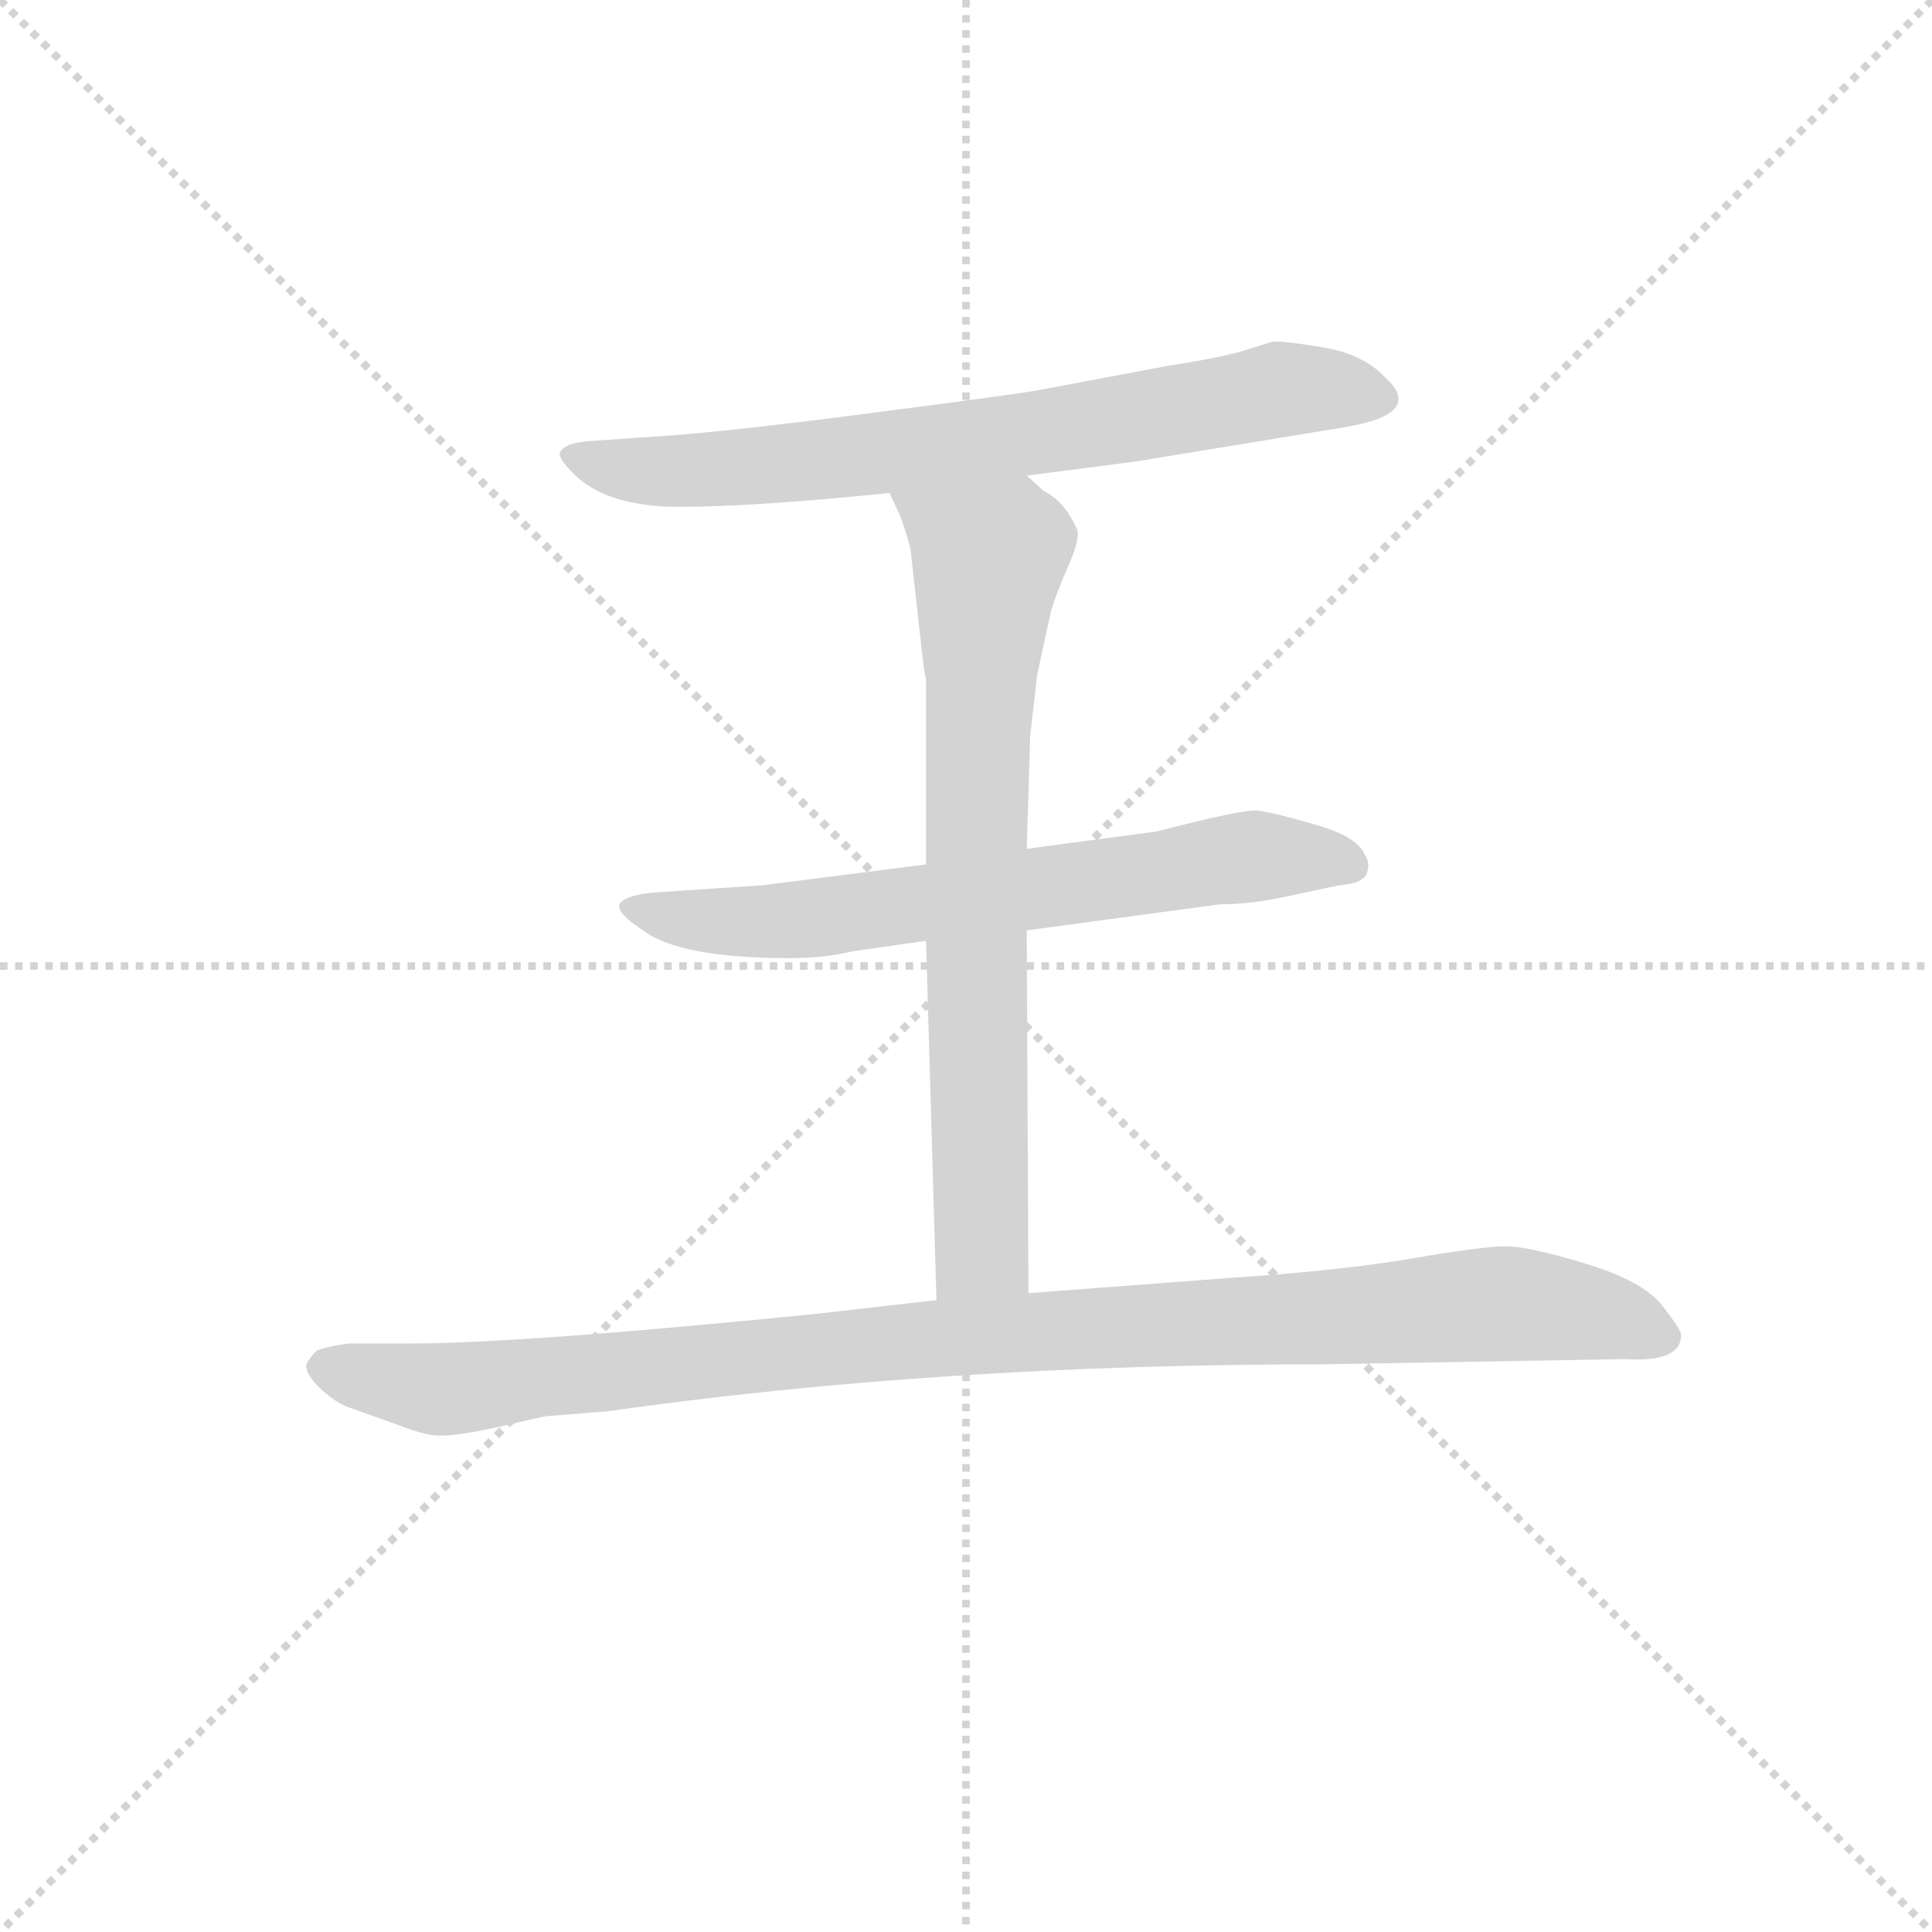 <svg version="1.1" viewBox="0 0 1024 1024" xmlns="http://www.w3.org/2000/svg">
  <g stroke="lightgray" stroke-dasharray="1,1" stroke-width="1" transform="scale(4, 4)">
    <line x1="0" y1="0" x2="256" y2="256"></line>
    <line x1="256" y1="0" x2="0" y2="256"></line>
    <line x1="128" y1="0" x2="128" y2="256"></line>
    <line x1="0" y1="128" x2="256" y2="128"></line>
  </g>
<g transform="scale(0.92, -0.92) translate(60, -900)">
   <style type="text/css">
    @keyframes keyframes0 {
      from {
       stroke: blue;
       stroke-dashoffset: 723;
       stroke-width: 128;
       }
       70% {
       animation-timing-function: step-end;
       stroke: blue;
       stroke-dashoffset: 0;
       stroke-width: 128;
       }
       to {
       stroke: black;
       stroke-width: 1024;
       }
       }
       #make-me-a-hanzi-animation-0 {
         animation: keyframes0 0.838s both;
         animation-delay: 0s;
         animation-timing-function: linear;
       }
    @keyframes keyframes1 {
      from {
       stroke: blue;
       stroke-dashoffset: 675;
       stroke-width: 128;
       }
       69% {
       animation-timing-function: step-end;
       stroke: blue;
       stroke-dashoffset: 0;
       stroke-width: 128;
       }
       to {
       stroke: black;
       stroke-width: 1024;
       }
       }
       #make-me-a-hanzi-animation-1 {
         animation: keyframes1 0.799s both;
         animation-delay: 0.838s;
         animation-timing-function: linear;
       }
    @keyframes keyframes2 {
      from {
       stroke: blue;
       stroke-dashoffset: 742;
       stroke-width: 128;
       }
       71% {
       animation-timing-function: step-end;
       stroke: blue;
       stroke-dashoffset: 0;
       stroke-width: 128;
       }
       to {
       stroke: black;
       stroke-width: 1024;
       }
       }
       #make-me-a-hanzi-animation-2 {
         animation: keyframes2 0.854s both;
         animation-delay: 1.638s;
         animation-timing-function: linear;
       }
    @keyframes keyframes3 {
      from {
       stroke: blue;
       stroke-dashoffset: 1035;
       stroke-width: 128;
       }
       77% {
       animation-timing-function: step-end;
       stroke: blue;
       stroke-dashoffset: 0;
       stroke-width: 128;
       }
       to {
       stroke: black;
       stroke-width: 1024;
       }
       }
       #make-me-a-hanzi-animation-3 {
         animation: keyframes3 1.092s both;
         animation-delay: 2.492s;
         animation-timing-function: linear;
       }
</style>
<path d="M 531.5 626.0 L 593.5 634.0 L 715.5 654.0 Q 761.5 662.0 737.5 683.0 Q 725.5 696.0 701.5 700.0 Q 677.5 704.0 672.5 703.0 L 656.5 698.0 Q 643.5 694.0 611.5 689.0 L 542.5 676.0 Q 534.5 674.0 441.5 662.0 Q 349.5 650.0 309.5 648.0 L 281.5 646.0 Q 264.5 645.0 262.5 639.0 Q 261.5 636.0 270.5 627.0 Q 289.5 608.0 331.5 608.0 Q 374.5 608.0 452.5 616.0 L 531.5 626.0 Z" fill="lightgray"></path> 
<path d="M 531.5 364.0 L 642.5 379.0 Q 661.5 379.0 683.5 384.0 L 711.5 390.0 Q 725.5 391.0 727.5 397.0 Q 729.5 403.0 726.5 407.0 Q 722.5 418.0 697.5 425.0 Q 673.5 432.0 664.5 433.0 Q 656.5 434.0 606.5 421.0 L 531.5 411.0 L 473.5 402.0 L 379.5 390.0 L 319.5 386.0 Q 302.5 385.0 297.5 380.0 Q 293.5 375.0 310.5 364.0 Q 331.5 348.0 395.5 348.0 Q 414.5 348.0 431.5 352.0 L 473.5 358.0 L 531.5 364.0 Z" fill="lightgray"></path> 
<path d="M 532.5 155.0 L 531.5 364.0 L 531.5 411.0 L 533.5 476.0 L 537.5 511.0 L 545.5 548.0 Q 548.5 558.0 555.5 574.0 Q 562.5 590.0 560.5 595.0 Q 553.5 611.0 541.5 617.0 L 531.5 626.0 C 508.5 645.0 440.5 643.0 452.5 616.0 L 458.5 603.0 Q 461.5 595.0 464.5 584.0 L 470.5 530.0 Q 472.5 511.0 473.5 509.0 L 473.5 402.0 L 473.5 358.0 L 479.5 151.0 C 480.5 121.0 532.5 125.0 532.5 155.0 Z" fill="lightgray"></path> 
<path d="M 701.5 114.0 L 876.5 117.0 Q 908.5 115.0 908.5 131.0 Q 908.5 134.0 897.5 148.0 Q 886.5 162.0 853.5 172.0 Q 820.5 182.0 807.5 182.0 Q 794.5 182.0 753.5 175.0 Q 712.5 168.0 651.5 164.0 L 532.5 155.0 L 479.5 151.0 L 409.5 143.0 Q 239.5 126.0 176.5 126.0 L 141.5 126.0 Q 131.5 125.0 122.5 122.0 Q 118.5 118.0 116.5 114.0 Q 115.5 109.0 124.5 100.0 Q 134.5 91.0 141.5 89.0 L 169.5 79.0 Q 187.5 72.0 195.5 73.0 Q 204.5 73.0 227.5 78.0 L 253.5 84.0 L 290.5 87.0 Q 480.5 114.0 701.5 114.0 Z" fill="lightgray"></path> 
      <clipPath id="make-me-a-hanzi-clip-0">
      <path d="M 531.5 626.0 L 593.5 634.0 L 715.5 654.0 Q 761.5 662.0 737.5 683.0 Q 725.5 696.0 701.5 700.0 Q 677.5 704.0 672.5 703.0 L 656.5 698.0 Q 643.5 694.0 611.5 689.0 L 542.5 676.0 Q 534.5 674.0 441.5 662.0 Q 349.5 650.0 309.5 648.0 L 281.5 646.0 Q 264.5 645.0 262.5 639.0 Q 261.5 636.0 270.5 627.0 Q 289.5 608.0 331.5 608.0 Q 374.5 608.0 452.5 616.0 L 531.5 626.0 Z" fill="lightgray"></path>
      </clipPath>
      <path clip-path="url(#make-me-a-hanzi-clip-0)" d="M 270.5 635.0 L 307.5 628.0 L 389.5 632.0 L 536.5 650.0 L 668.5 674.0 L 733.5 672.0 " fill="none" id="make-me-a-hanzi-animation-0" stroke-dasharray="595 1190" stroke-linecap="round"></path>

      <clipPath id="make-me-a-hanzi-clip-1">
      <path d="M 531.5 364.0 L 642.5 379.0 Q 661.5 379.0 683.5 384.0 L 711.5 390.0 Q 725.5 391.0 727.5 397.0 Q 729.5 403.0 726.5 407.0 Q 722.5 418.0 697.5 425.0 Q 673.5 432.0 664.5 433.0 Q 656.5 434.0 606.5 421.0 L 531.5 411.0 L 473.5 402.0 L 379.5 390.0 L 319.5 386.0 Q 302.5 385.0 297.5 380.0 Q 293.5 375.0 310.5 364.0 Q 331.5 348.0 395.5 348.0 Q 414.5 348.0 431.5 352.0 L 473.5 358.0 L 531.5 364.0 Z" fill="lightgray"></path>
      </clipPath>
      <path clip-path="url(#make-me-a-hanzi-clip-1)" d="M 303.5 378.0 L 385.5 368.0 L 662.5 407.0 L 718.5 401.0 " fill="none" id="make-me-a-hanzi-animation-1" stroke-dasharray="547 1094" stroke-linecap="round"></path>

      <clipPath id="make-me-a-hanzi-clip-2">
      <path d="M 532.5 155.0 L 531.5 364.0 L 531.5 411.0 L 533.5 476.0 L 537.5 511.0 L 545.5 548.0 Q 548.5 558.0 555.5 574.0 Q 562.5 590.0 560.5 595.0 Q 553.5 611.0 541.5 617.0 L 531.5 626.0 C 508.5 645.0 440.5 643.0 452.5 616.0 L 458.5 603.0 Q 461.5 595.0 464.5 584.0 L 470.5 530.0 Q 472.5 511.0 473.5 509.0 L 473.5 402.0 L 473.5 358.0 L 479.5 151.0 C 480.5 121.0 532.5 125.0 532.5 155.0 Z" fill="lightgray"></path>
      </clipPath>
      <path clip-path="url(#make-me-a-hanzi-clip-2)" d="M 461.5 612.0 L 509.5 579.0 L 502.5 456.0 L 505.5 180.0 L 485.5 159.0 " fill="none" id="make-me-a-hanzi-animation-2" stroke-dasharray="614 1228" stroke-linecap="round"></path>

      <clipPath id="make-me-a-hanzi-clip-3">
      <path d="M 701.5 114.0 L 876.5 117.0 Q 908.5 115.0 908.5 131.0 Q 908.5 134.0 897.5 148.0 Q 886.5 162.0 853.5 172.0 Q 820.5 182.0 807.5 182.0 Q 794.5 182.0 753.5 175.0 Q 712.5 168.0 651.5 164.0 L 532.5 155.0 L 479.5 151.0 L 409.5 143.0 Q 239.5 126.0 176.5 126.0 L 141.5 126.0 Q 131.5 125.0 122.5 122.0 Q 118.5 118.0 116.5 114.0 Q 115.5 109.0 124.5 100.0 Q 134.5 91.0 141.5 89.0 L 169.5 79.0 Q 187.5 72.0 195.5 73.0 Q 204.5 73.0 227.5 78.0 L 253.5 84.0 L 290.5 87.0 Q 480.5 114.0 701.5 114.0 Z" fill="lightgray"></path>
      </clipPath>
      <path clip-path="url(#make-me-a-hanzi-clip-3)" d="M 125.5 113.0 L 204.5 100.0 L 474.5 129.0 L 796.5 149.0 L 864.5 142.0 L 898.5 130.0 " fill="none" id="make-me-a-hanzi-animation-3" stroke-dasharray="907 1814" stroke-linecap="round"></path>

</g>
</svg>
